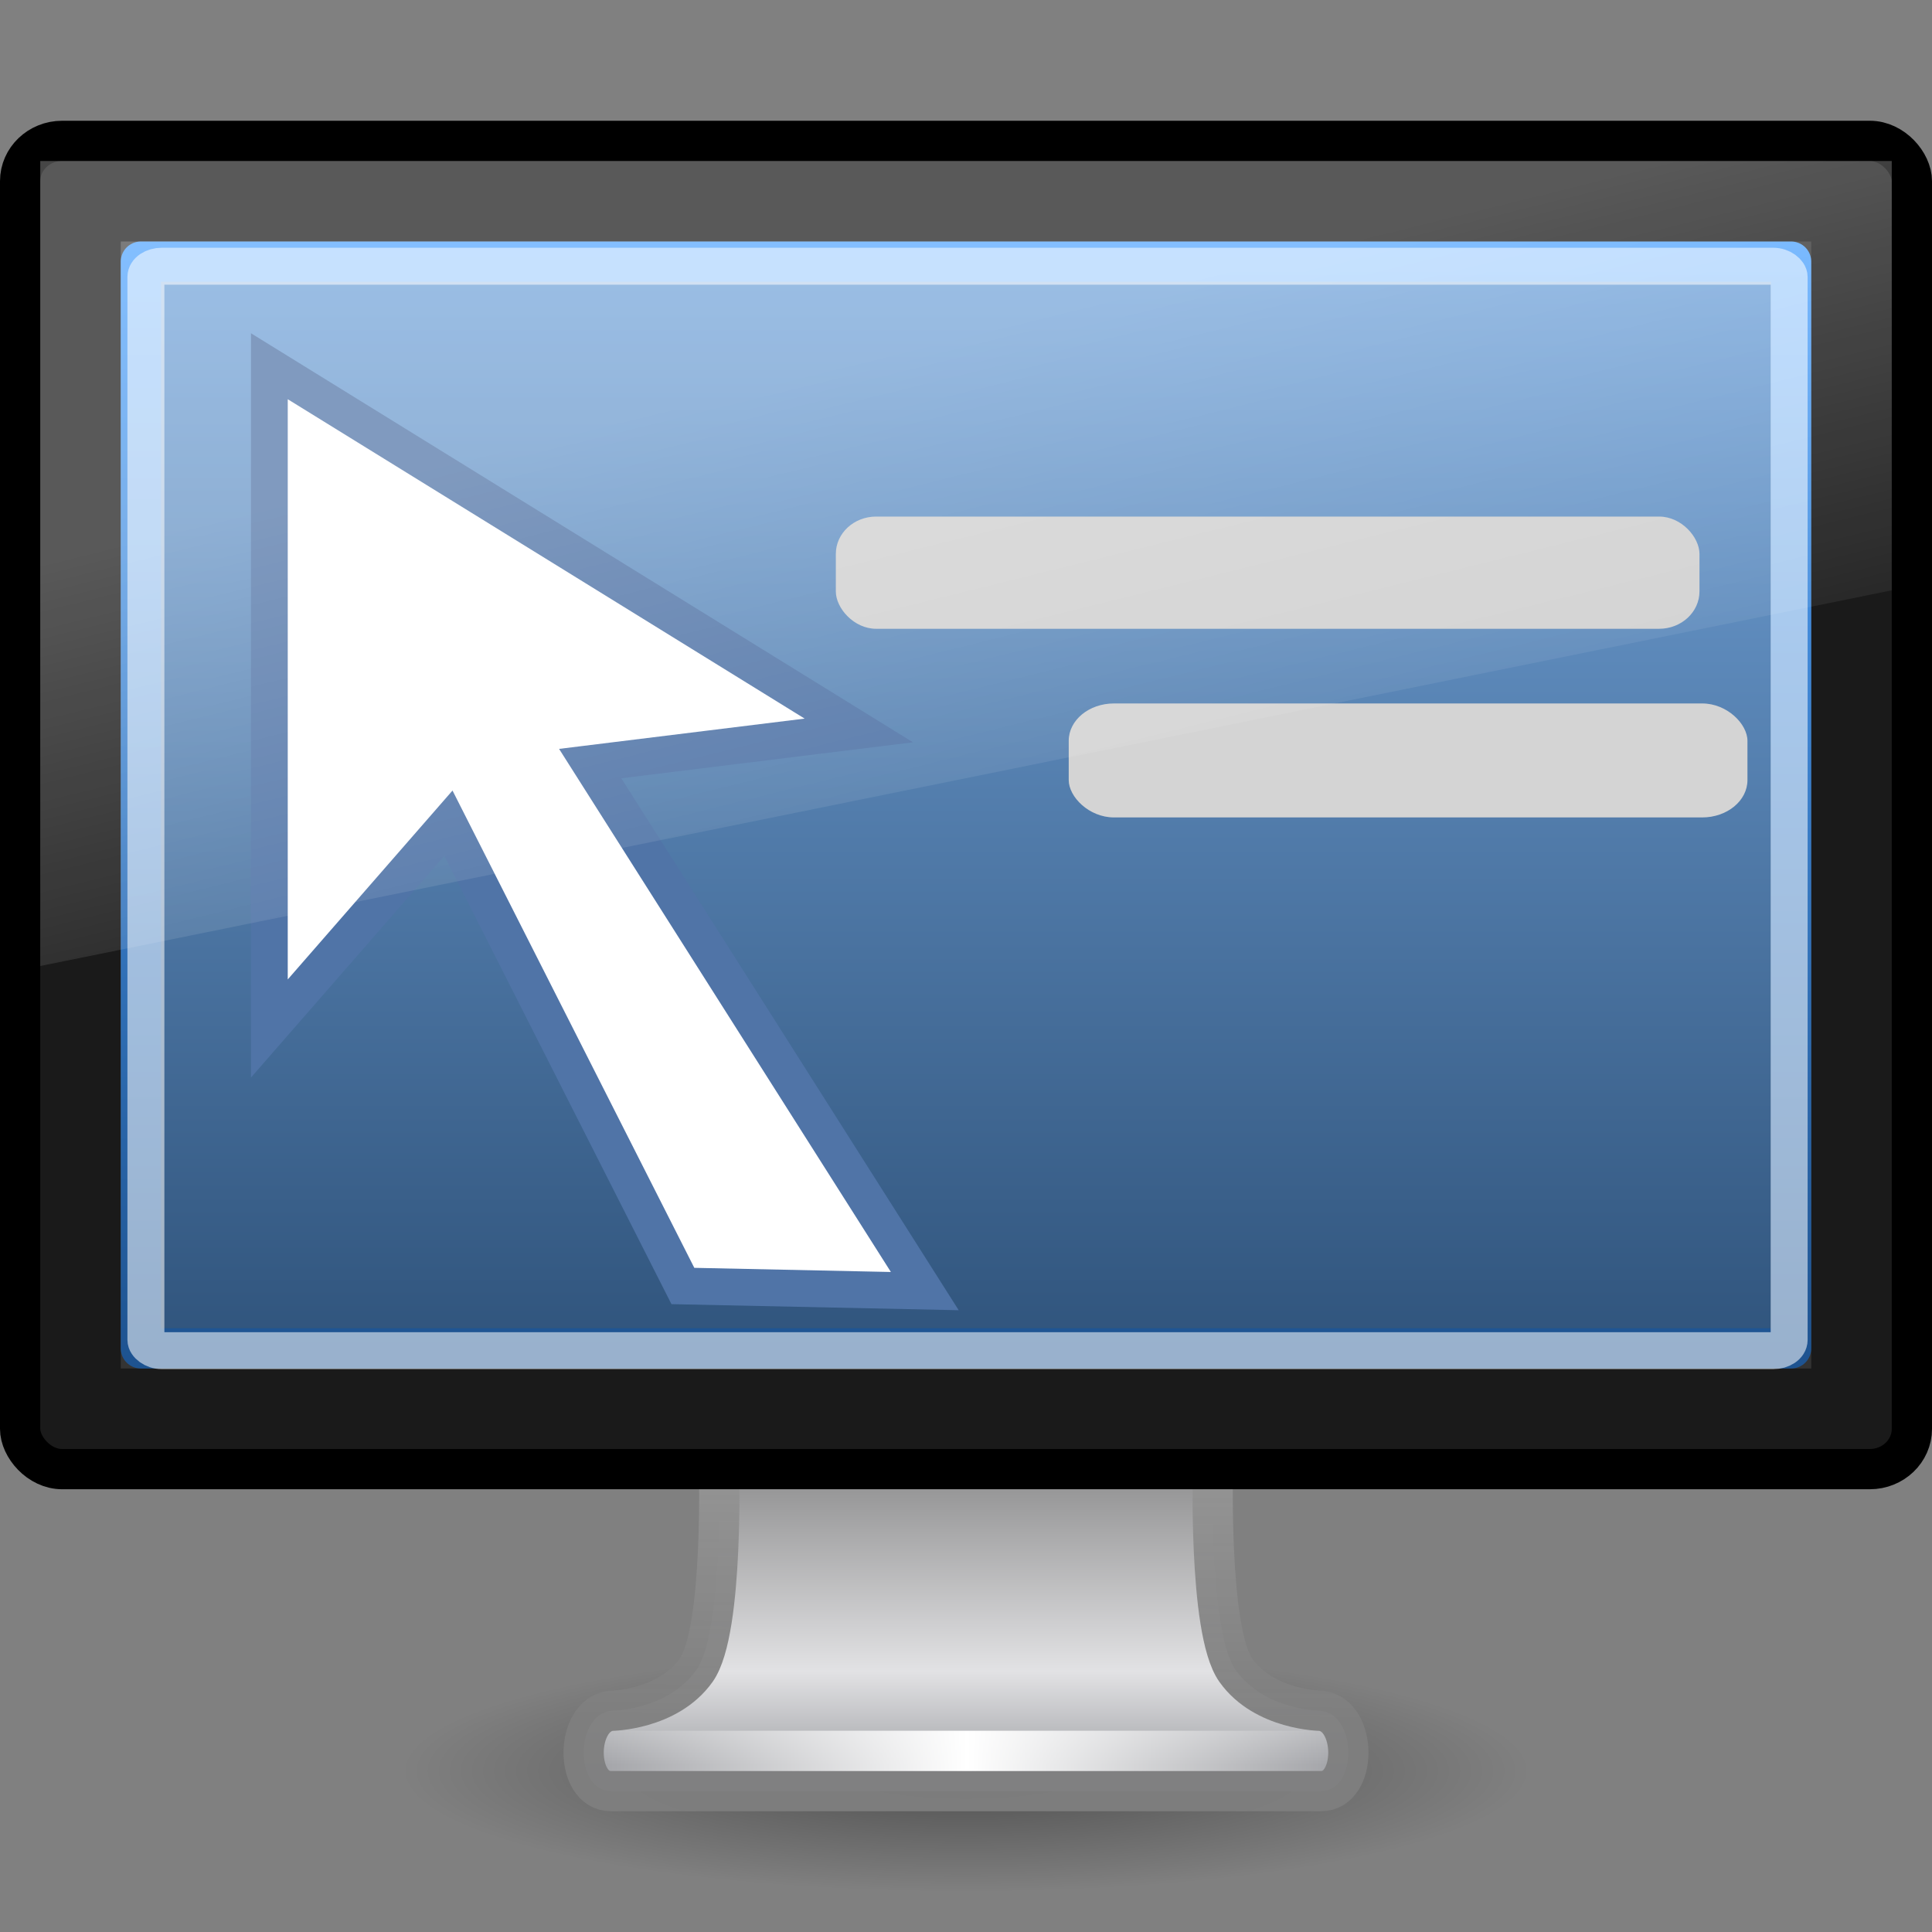 <?xml version="1.0" encoding="UTF-8" standalone="no"?>
<!-- Created with Inkscape (http://www.inkscape.org/) -->

<svg
   xmlns:dc="http://purl.org/dc/elements/1.1/"
   xmlns:cc="http://creativecommons.org/ns#"
   xmlns:rdf="http://www.w3.org/1999/02/22-rdf-syntax-ns#"
   xmlns:svg="http://www.w3.org/2000/svg"
   xmlns="http://www.w3.org/2000/svg"
   xmlns:xlink="http://www.w3.org/1999/xlink"
   xmlns:sodipodi="http://sodipodi.sourceforge.net/DTD/sodipodi-0.dtd"
   xmlns:inkscape="http://www.inkscape.org/namespaces/inkscape"
   version="1.1"
   width="48"
   height="48"
   id="svg3350"
   sodipodi:version="0.32"
   inkscape:version="0.48.1 r9760"
   sodipodi:docname="plugin-startup.svg"
   inkscape:output_extension="org.inkscape.output.svg.inkscape">
  <rect width="100%" height="100%" fill="#808080" stroke="none"/>
  <sodipodi:namedview
     inkscape:window-height="789"
     inkscape:window-width="1440"
     inkscape:pageshadow="2"
     inkscape:pageopacity="0.0"
     guidetolerance="10.0"
     gridtolerance="10.0"
     objecttolerance="10.0"
     borderopacity="1.0"
     bordercolor="#666666"
     pagecolor="#ffffff"
     id="base"
     showgrid="false"
     inkscape:zoom="10.375"
     inkscape:cx="10.168675"
     inkscape:cy="27.614457"
     inkscape:window-x="77"
     inkscape:window-y="126"
     inkscape:current-layer="svg3350"
     inkscape:window-maximized="0" />
  <defs
     id="defs3352">
    <linearGradient
       x1="12.938"
       y1="8.438"
       x2="15.25"
       y2="19.812"
       id="linearGradient3256"
       xlink:href="#linearGradient6592-2-7-4-6-2"
       gradientUnits="userSpaceOnUse"
       gradientTransform="matrix(1.095,0,0,1.333,-2.286,2.4e-6)" />
    <linearGradient
       id="linearGradient6592-2-7-4-6-2">
      <stop
         id="stop6594-0-2-6-7-7"
         style="stop-color:#ffffff;stop-opacity:0.275"
         offset="0" />
      <stop
         id="stop6596-2-5-9-6-0"
         style="stop-color:#ffffff;stop-opacity:0"
         offset="1" />
    </linearGradient>
    <linearGradient
       x1="31.847"
       y1="32"
       x2="31.847"
       y2="0.999"
       id="linearGradient2869"
       xlink:href="#linearGradient3298-628-126"
       gradientUnits="userSpaceOnUse"
       gradientTransform="matrix(1,0,0,0.9,-3,5.15)" />
    <linearGradient
       id="linearGradient3298-628-126">
      <stop
         id="stop2579"
         style="stop-color:#2f537b;stop-opacity:1"
         offset="0" />
      <stop
         id="stop2581"
         style="stop-color:#76a7dd;stop-opacity:1"
         offset="1" />
    </linearGradient>
    <linearGradient
       x1="-52.543"
       y1="35.654"
       x2="-52.543"
       y2="2.192"
       id="linearGradient2871"
       xlink:href="#linearGradient3921"
       gradientUnits="userSpaceOnUse"
       gradientTransform="matrix(0.807,0,0,0.842,56.41,4.147)" />
    <linearGradient
       id="linearGradient3921">
      <stop
         id="stop3923"
         style="stop-color:#1d528f;stop-opacity:1"
         offset="0" />
      <stop
         id="stop3925"
         style="stop-color:#54a6ff;stop-opacity:1"
         offset="1" />
    </linearGradient>
    <radialGradient
       cx="12.244"
       cy="4.863"
       r="21"
       fx="12.244"
       fy="4.863"
       id="radialGradient2874"
       xlink:href="#linearGradient9936"
       gradientUnits="userSpaceOnUse"
       gradientTransform="matrix(1.417,1.999111e-2,-1.319114e-2,1.118,-5.326,6.599)" />
    <linearGradient
       id="linearGradient9936">
      <stop
         id="stop9938"
         style="stop-color:#575757;stop-opacity:1"
         offset="0" />
      <stop
         id="stop9940"
         style="stop-color:#333333;stop-opacity:1"
         offset="1" />
    </linearGradient>
    <linearGradient
       x1="15.574"
       y1="46.971"
       x2="23.594"
       y2="46.971"
       id="linearGradient2878"
       xlink:href="#linearGradient3342"
       gradientUnits="userSpaceOnUse"
       gradientTransform="matrix(1.118,0,0,1,-2.352,-3.471)"
       spreadMethod="reflect" />
    <linearGradient
       id="linearGradient3342">
      <stop
         id="stop3344"
         style="stop-color:#ffffff;stop-opacity:0"
         offset="0" />
      <stop
         id="stop3346"
         style="stop-color:#ffffff;stop-opacity:1"
         offset="1" />
    </linearGradient>
    <linearGradient
       x1="318.421"
       y1="93.292"
       x2="318.421"
       y2="78.342"
       id="linearGradient2881"
       xlink:href="#linearGradient4510"
       gradientUnits="userSpaceOnUse"
       gradientTransform="matrix(1.463,0,0,0.708,-444.011,-22.191)" />
    <linearGradient
       id="linearGradient4510">
      <stop
         id="stop4512"
         style="stop-color:#a5a6aa;stop-opacity:1"
         offset="0" />
      <stop
         id="stop4514"
         style="stop-color:#e2e2e4;stop-opacity:1"
         offset="0.221" />
      <stop
         id="stop4516"
         style="stop-color:#595959;stop-opacity:1"
         offset="1" />
    </linearGradient>
    <linearGradient
       x1="24.687"
       y1="40.813"
       x2="24.739"
       y2="34"
       id="linearGradient2883"
       xlink:href="#linearGradient4518"
       gradientUnits="userSpaceOnUse"
       gradientTransform="matrix(1.116,0,0,1,-2.795,2)" />
    <linearGradient
       id="linearGradient4518">
      <stop
         id="stop4520"
         style="stop-color:#7e7e7e;stop-opacity:0.949"
         offset="0" />
      <stop
         id="stop4522"
         style="stop-color:#969696;stop-opacity:1"
         offset="1" />
    </linearGradient>
    <linearGradient
       id="linearGradient10691-1">
      <stop
         id="stop10693-3"
         style="stop-color:#000000;stop-opacity:1"
         offset="0" />
      <stop
         id="stop10695-1"
         style="stop-color:#000000;stop-opacity:0"
         offset="1" />
    </linearGradient>
    <radialGradient
       cx="6.703"
       cy="73.616"
       r="7.228"
       fx="6.703"
       fy="73.616"
       id="radialGradient3348"
       xlink:href="#linearGradient10691-1"
       gradientUnits="userSpaceOnUse"
       gradientTransform="matrix(1.937,0,0,0.415,11.018,13.447)" />
    <linearGradient
       inkscape:collect="always"
       xlink:href="#linearGradient6592-2-7-4-6-2"
       id="linearGradient2481"
       gradientUnits="userSpaceOnUse"
       gradientTransform="matrix(1.095,0,0,1.333,-2.286,2.4e-6)"
       x1="12.938"
       y1="8.438"
       x2="15.25"
       y2="19.812" />
    <linearGradient
       inkscape:collect="always"
       xlink:href="#linearGradient3298-628-126"
       id="linearGradient2493"
       gradientUnits="userSpaceOnUse"
       gradientTransform="matrix(1,0,0,0.9,-3,5.15)"
       x1="31.847"
       y1="32"
       x2="31.847"
       y2="0.999" />
    <linearGradient
       inkscape:collect="always"
       xlink:href="#linearGradient3921"
       id="linearGradient2495"
       gradientUnits="userSpaceOnUse"
       gradientTransform="matrix(0.807,0,0,0.842,56.41,4.147)"
       x1="-52.543"
       y1="35.654"
       x2="-52.543"
       y2="2.192" />
    <radialGradient
       inkscape:collect="always"
       xlink:href="#linearGradient9936"
       id="radialGradient2498"
       gradientUnits="userSpaceOnUse"
       gradientTransform="matrix(1.417,1.999111e-2,-1.319114e-2,1.118,-5.326,6.599)"
       cx="12.244"
       cy="4.863"
       fx="12.244"
       fy="4.863"
       r="21" />
    <linearGradient
       inkscape:collect="always"
       xlink:href="#linearGradient3342"
       id="linearGradient2502"
       gradientUnits="userSpaceOnUse"
       gradientTransform="matrix(1.118,0,0,1,-2.352,-3.471)"
       spreadMethod="reflect"
       x1="15.574"
       y1="46.971"
       x2="23.594"
       y2="46.971" />
    <linearGradient
       inkscape:collect="always"
       xlink:href="#linearGradient4510"
       id="linearGradient2505"
       gradientUnits="userSpaceOnUse"
       gradientTransform="matrix(1.463,0,0,0.708,-444.011,-22.191)"
       x1="318.421"
       y1="93.292"
       x2="318.421"
       y2="78.342" />
    <linearGradient
       inkscape:collect="always"
       xlink:href="#linearGradient4518"
       id="linearGradient2507"
       gradientUnits="userSpaceOnUse"
       gradientTransform="matrix(1.116,0,0,1,-2.795,2)"
       x1="24.687"
       y1="40.813"
       x2="24.739"
       y2="34" />
    <radialGradient
       inkscape:collect="always"
       xlink:href="#linearGradient10691-1"
       id="radialGradient2510"
       gradientUnits="userSpaceOnUse"
       gradientTransform="matrix(1.937,0,0,0.415,11.018,13.447)"
       cx="6.703"
       cy="73.616"
       fx="6.703"
       fy="73.616"
       r="7.228" />
    <linearGradient
       id="linearGradient3539"
       y2="81.926"
       gradientUnits="userSpaceOnUse"
       x2="335.3"
       gradientTransform="matrix(-1.363,0,0,1.362,452.82,-67.958)"
       y1="64.295"
       x1="304.76">
      <stop
         id="stop4436"
         style="stop-color:#d3d7cf"
         offset="0" />
      <stop
         id="stop4438"
         style="stop-color:#babdb6"
         offset=".183" />
      <stop
         id="stop4440"
         style="stop-color:#fff"
         offset=".319" />
      <stop
         id="stop4442"
         style="stop-color:#babdb6"
         offset=".876" />
      <stop
         id="stop4444"
         style="stop-color:#eeeeec"
         offset="1" />
    </linearGradient>
    <linearGradient
       id="linearGradient3541"
       y2="58.612"
       gradientUnits="userSpaceOnUse"
       x2="305.67"
       gradientTransform="matrix(-1.363,0,0,1.362,452.82,-67.958)"
       y1="52.787"
       x1="301.32">
      <stop
         id="stop7446"
         style="stop-color:#888a85"
         offset="0" />
      <stop
         id="stop7448"
         style="stop-color:#555753"
         offset="1" />
    </linearGradient>
    <linearGradient
       id="linearGradient3536"
       y2="60.768"
       gradientUnits="userSpaceOnUse"
       x2="308.65"
       gradientTransform="matrix(-1.363,0,0,1.362,450.686,-65.981)"
       y1="58.443"
       x1="302.29">
      <stop
         id="stop7383"
         style="stop-color:#babdb6"
         offset="0" />
      <stop
         id="stop7385"
         style="stop-color:#fff"
         offset="1" />
    </linearGradient>
    <linearGradient
       id="linearGradient3533"
       y2="88.006"
       gradientUnits="userSpaceOnUse"
       x2="317.16"
       gradientTransform="matrix(-1.363,0,0,1.362,450.686,-65.981)"
       y1="75.575"
       x1="326.6">
      <stop
         id="stop7423-0"
         style="stop-color:#fff"
         offset="0" />
      <stop
         id="stop7425-2"
         style="stop-color:#fff;stop-opacity:0"
         offset="1" />
    </linearGradient>
    <linearGradient
       id="linearGradient3514"
       y2="35.079"
       gradientUnits="userSpaceOnUse"
       x2="90.221"
       gradientTransform="matrix(-0.823,-0.822,-0.72,0.719,118.966,83.524)"
       y1="35.152"
       x1="97.442">
      <stop
         id="stop4958"
         style="stop-color:#f8b17e"
         offset="0" />
      <stop
         id="stop4960"
         style="stop-color:#e35d4f"
         offset=".262" />
      <stop
         id="stop4962"
         style="stop-color:#c6262e"
         offset=".663" />
      <stop
         id="stop4964"
         style="stop-color:#690b54"
         offset="1" />
    </linearGradient>
    <linearGradient
       id="linearGradient3516"
       y2="27.273"
       gradientUnits="userSpaceOnUse"
       x2="36.001"
       gradientTransform="matrix(-1,0,0,1,46.867,1.978)"
       y1="34.023"
       x1="29.278">
      <stop
         id="stop2492"
         style="stop-color:#791235"
         offset="0" />
      <stop
         id="stop2494"
         style="stop-color:#dd3b27"
         offset="1" />
    </linearGradient>
    <linearGradient
       id="linearGradient3511"
       y2="44.14"
       gradientUnits="userSpaceOnUse"
       x2="-9.775"
       gradientTransform="matrix(-0.5,-0.5,-0.849,0.848,46.978,-7.032)"
       y1="44.229"
       x1="-6.308">
      <stop
         id="stop6223"
         offset="0" />
      <stop
         id="stop6225"
         style="stop-opacity:0"
         offset="1" />
    </linearGradient>
    <linearGradient
       y2="81.926"
       x2="335.3"
       y1="64.295"
       x1="304.76"
       gradientTransform="matrix(-1.363,0,0,1.362,450.686,-65.981)"
       gradientUnits="userSpaceOnUse"
       id="linearGradient3785"
       xlink:href="#linearGradient3539"
       inkscape:collect="always" />
    <linearGradient
       y2="58.612"
       x2="305.67"
       y1="52.787"
       x1="301.32"
       gradientTransform="matrix(-1.363,0,0,1.362,450.686,-65.981)"
       gradientUnits="userSpaceOnUse"
       id="linearGradient3787"
       xlink:href="#linearGradient3541"
       inkscape:collect="always" />
    <linearGradient
       inkscape:collect="always"
       xlink:href="#linearGradient11594"
       id="linearGradient5772"
       gradientUnits="userSpaceOnUse"
       gradientTransform="matrix(0.662,0,0,0.872,7.791,3.766)"
       x1="31.597"
       y1="33.448"
       x2="24.446"
       y2="21.067" />
    <linearGradient
       id="linearGradient11594">
      <stop
         style="stop-color:#ffffff;stop-opacity:1;"
         offset="0"
         id="stop11596" />
      <stop
         style="stop-color:#d1d1d1;stop-opacity:1;"
         offset="1"
         id="stop11598" />
    </linearGradient>
    <filter
       id="filter3021"
       x="0"
       y="0"
       width="1"
       height="1"
       inkscape:label="Lightness-Contrast"
       inkscape:menu="Color"
       inkscape:menu-tooltip="Increase or decrease lightness and contrast"
       color-interpolation-filters="sRGB">
      <feFlood
         id="feFlood3023"
         result="result1"
         flood-opacity="0"
         flood-color="rgb(128,128,128)" />
      <feBlend
         id="feBlend3025"
         in2="SourceGraphic"
         mode="normal"
         result="result2" />
      <feComposite
         k4="0"
         k3="0"
         k1="0"
         id="feComposite3027"
         in2="SourceGraphic"
         k2="1"
         operator="arithmetic"
         result="result3" />
      <feComposite
         id="feComposite3029"
         in2="SourceGraphic"
         operator="in" />
    </filter>
    <linearGradient
       inkscape:collect="always"
       xlink:href="#linearGradient7636"
       id="linearGradient5767"
       gradientUnits="userSpaceOnUse"
       gradientTransform="matrix(1.39,0,0,1.39,-2.376,-14.236)"
       x1="27.289"
       y1="29.936"
       x2="40.153"
       y2="42.473" />
    <linearGradient
       id="linearGradient7636"
       inkscape:collect="always">
      <stop
         id="stop7638"
         offset="0"
         style="stop-color:#000000;stop-opacity:1;" />
      <stop
         id="stop7640"
         offset="1"
         style="stop-color:#000000;stop-opacity:0;" />
    </linearGradient>
    <filter
       id="filter3031"
       x="0"
       y="0"
       width="1"
       height="1"
       inkscape:label="Lightness-Contrast"
       inkscape:menu="Color"
       inkscape:menu-tooltip="Increase or decrease lightness and contrast"
       color-interpolation-filters="sRGB">
      <feFlood
         id="feFlood3033"
         result="result1"
         flood-opacity="0"
         flood-color="rgb(128,128,128)" />
      <feBlend
         id="feBlend3035"
         in2="SourceGraphic"
         mode="normal"
         result="result2" />
      <feComposite
         k4="0"
         k3="0"
         k1="0"
         id="feComposite3037"
         in2="SourceGraphic"
         k2="1"
         operator="arithmetic"
         result="result3" />
      <feComposite
         id="feComposite3039"
         in2="SourceGraphic"
         operator="in" />
    </filter>
    <linearGradient
       id="linearGradient7614">
      <stop
         id="stop7616"
         offset="0"
         style="stop-color:#ffffff;stop-opacity:1;" />
      <stop
         style="stop-color:#ffffff;stop-opacity:1;"
         offset="0.216"
         id="stop7649" />
      <stop
         style="stop-color:#838383;stop-opacity:1;"
         offset="0.5"
         id="stop7632" />
      <stop
         id="stop7618"
         offset="1"
         style="stop-color:#838383;stop-opacity:0;" />
    </linearGradient>
    <filter
       id="filter3041"
       x="0"
       y="0"
       width="1"
       height="1"
       inkscape:label="Lightness-Contrast"
       inkscape:menu="Color"
       inkscape:menu-tooltip="Increase or decrease lightness and contrast"
       color-interpolation-filters="sRGB">
      <feFlood
         id="feFlood3043"
         result="result1"
         flood-opacity="0"
         flood-color="rgb(128,128,128)" />
      <feBlend
         id="feBlend3045"
         in2="SourceGraphic"
         mode="normal"
         result="result2" />
      <feComposite
         k4="0"
         k3="0"
         k1="0"
         id="feComposite3047"
         in2="SourceGraphic"
         k2="1"
         operator="arithmetic"
         result="result3" />
      <feComposite
         id="feComposite3049"
         in2="SourceGraphic"
         operator="in" />
    </filter>
    <filter
       id="filter3061"
       x="0"
       y="0"
       width="1"
       height="1"
       inkscape:label="Lightness-Contrast"
       inkscape:menu="Color"
       inkscape:menu-tooltip="Increase or decrease lightness and contrast"
       color-interpolation-filters="sRGB">
      <feFlood
         id="feFlood3063"
         result="result1"
         flood-opacity="0"
         flood-color="rgb(128,128,128)" />
      <feBlend
         id="feBlend3065"
         in2="SourceGraphic"
         mode="normal"
         result="result2" />
      <feComposite
         k4="0"
         k3="0"
         k1="0"
         id="feComposite3067"
         in2="SourceGraphic"
         k2="1"
         operator="arithmetic"
         result="result3" />
      <feComposite
         id="feComposite3069"
         in2="SourceGraphic"
         operator="in" />
    </filter>
    <filter
       id="filter3071"
       x="0"
       y="0"
       width="1"
       height="1"
       inkscape:label="Lightness-Contrast"
       inkscape:menu="Color"
       inkscape:menu-tooltip="Increase or decrease lightness and contrast"
       color-interpolation-filters="sRGB">
      <feFlood
         id="feFlood3073"
         result="result1"
         flood-opacity="0"
         flood-color="rgb(128,128,128)" />
      <feBlend
         id="feBlend3075"
         in2="SourceGraphic"
         mode="normal"
         result="result2" />
      <feComposite
         k4="0"
         k3="0"
         k1="0"
         id="feComposite3077"
         in2="SourceGraphic"
         k2="1"
         operator="arithmetic"
         result="result3" />
      <feComposite
         id="feComposite3079"
         in2="SourceGraphic"
         operator="in" />
    </filter>
  </defs>
  <path
     style="opacity:0.4;fill:url(#radialGradient2510);fill-opacity:1;fill-rule:nonzero;stroke:none;stroke-width:0.8;marker:none;visibility:visible;display:inline;overflow:visible"
     id="path2589"
     d="M 38,44 C 38,45.657 31.732,47 24,47 C 16.268,47 10,45.657 10,44 C 10,42.343 16.268,41 24,41 C 31.732,41 38,42.343 38,44 L 38,44 z" />
  <path
     style="fill:url(#linearGradient2505);fill-opacity:1;stroke:url(#linearGradient2507);stroke-width:1;stroke-linecap:round;stroke-linejoin:round;stroke-miterlimit:4;stroke-dasharray:none;stroke-dashoffset:0.5;stroke-opacity:1;display:inline;enable-background:new"
     id="rect1789"
     d="M 17.859,36.25 C 17.859,36.25 18.001,40.508 17.294,41.5 C 16.587,42.492 15.18,42.504 15.18,42.504 C 14.277,42.608 14.27,44.5 15.18,44.5 L 32.82,44.5 C 33.73,44.5 33.723,42.607 32.82,42.504 C 32.82,42.504 31.413,42.492 30.706,41.5 C 29.999,40.508 30.14,36.25 30.14,36.25 L 17.859,36.25 L 17.859,36.25 z" />
  <path
     style="fill:none;stroke:url(#linearGradient2502);stroke-width:1px;stroke-linecap:square;stroke-linejoin:miter;stroke-opacity:1"
     id="path3340"
     d="M 15.613,43.5 L 32.387,43.5" />
  <rect
     style="fill:#1a1a1a;fill-opacity:1;stroke:#000000;stroke-width:1;stroke-linecap:round;stroke-linejoin:round;stroke-miterlimit:4;stroke-dasharray:none;stroke-dashoffset:0.5;stroke-opacity:1"
     id="rect2722"
     y="3.5"
     x="0.5"
     ry="1"
     rx="1.044"
     height="33"
     width="47" />
  <rect
     style="fill:url(#radialGradient2498);fill-opacity:1;fill-rule:evenodd;stroke:none;display:inline;enable-background:new"
     id="rect2716"
     y="6"
     x="3"
     height="28"
     width="42" />
  <path
     style="fill:url(#linearGradient2493);fill-opacity:1;stroke:url(#linearGradient2495);stroke-width:1;stroke-linecap:butt;stroke-linejoin:round;stroke-miterlimit:4;stroke-dasharray:none;stroke-dashoffset:0;stroke-opacity:1;display:inline"
     id="path4322"
     d="M 3.5,6.5 C 11.52,6.5 36.48,6.5 44.5,6.5 C 44.5,16.176 44.5,24.388 44.5,33.5 C 32.833,33.5 15.167,33.5 3.5,33.5 C 3.5,20 3.5,20 3.5,6.5 L 3.5,6.5 z" />
  <g
     id="layer2"
     inkscape:label="new"
     transform="matrix(1.348,0,0,1.196,-67.081,-7.948)" />
  <rect
     style="color:#000000;fill:none;stroke:#ffffff;stroke-width:0.918;stroke-linecap:butt;stroke-linejoin:miter;stroke-miterlimit:4;stroke-opacity:0.545;stroke-dasharray:none;stroke-dashoffset:0;marker:none;visibility:visible;display:inline;overflow:visible"
     id="rect4958"
     width="40.826"
     height="26.943"
     x="3.625"
     y="6.614"
     rx="0.396"
     ry="0.267" />
  <rect
     style="fill:#d1d1d1;fill-opacity:1;fill-rule:evenodd;stroke:none;stroke-width:1;marker:none;visibility:visible;display:inline;overflow:visible"
     id="rect6978"
     width="21.457"
     height="2.788"
     x="20.766"
     y="12.834"
     rx="1.002"
     ry="0.928" />
  <rect
     ry="0.928"
     rx="1.125"
     y="17.477"
     x="26.552"
     height="2.832"
     width="16.863"
     id="rect6980"
     style="fill:#d4d4d4;fill-opacity:1;fill-rule:evenodd;stroke:none;stroke-width:1;marker:none;visibility:visible;display:inline;overflow:visible" />
  <path
     style="fill:#ffffff;fill-opacity:1;stroke:#5074a7;stroke-width:0.914;stroke-linecap:butt;stroke-linejoin:miter;stroke-miterlimit:4;stroke-opacity:1;stroke-dasharray:none"
     d="m 6.692,9.099 0,16.454 4.449,-5.101 5.825,11.498 6.01,0.127 -8.313,-13.106 6.674,-0.823 z"
     id="path3303"
     inkscape:connector-curvature="0"
     sodipodi:nodetypes="cccccccc" />
  <path
     style="fill:url(#linearGradient2481);fill-opacity:1;stroke:none"
     id="rect6588"
     d="M 1,4 L 47,4 L 47,14.667 L 1,24 L 1,4 z" />
</svg>

